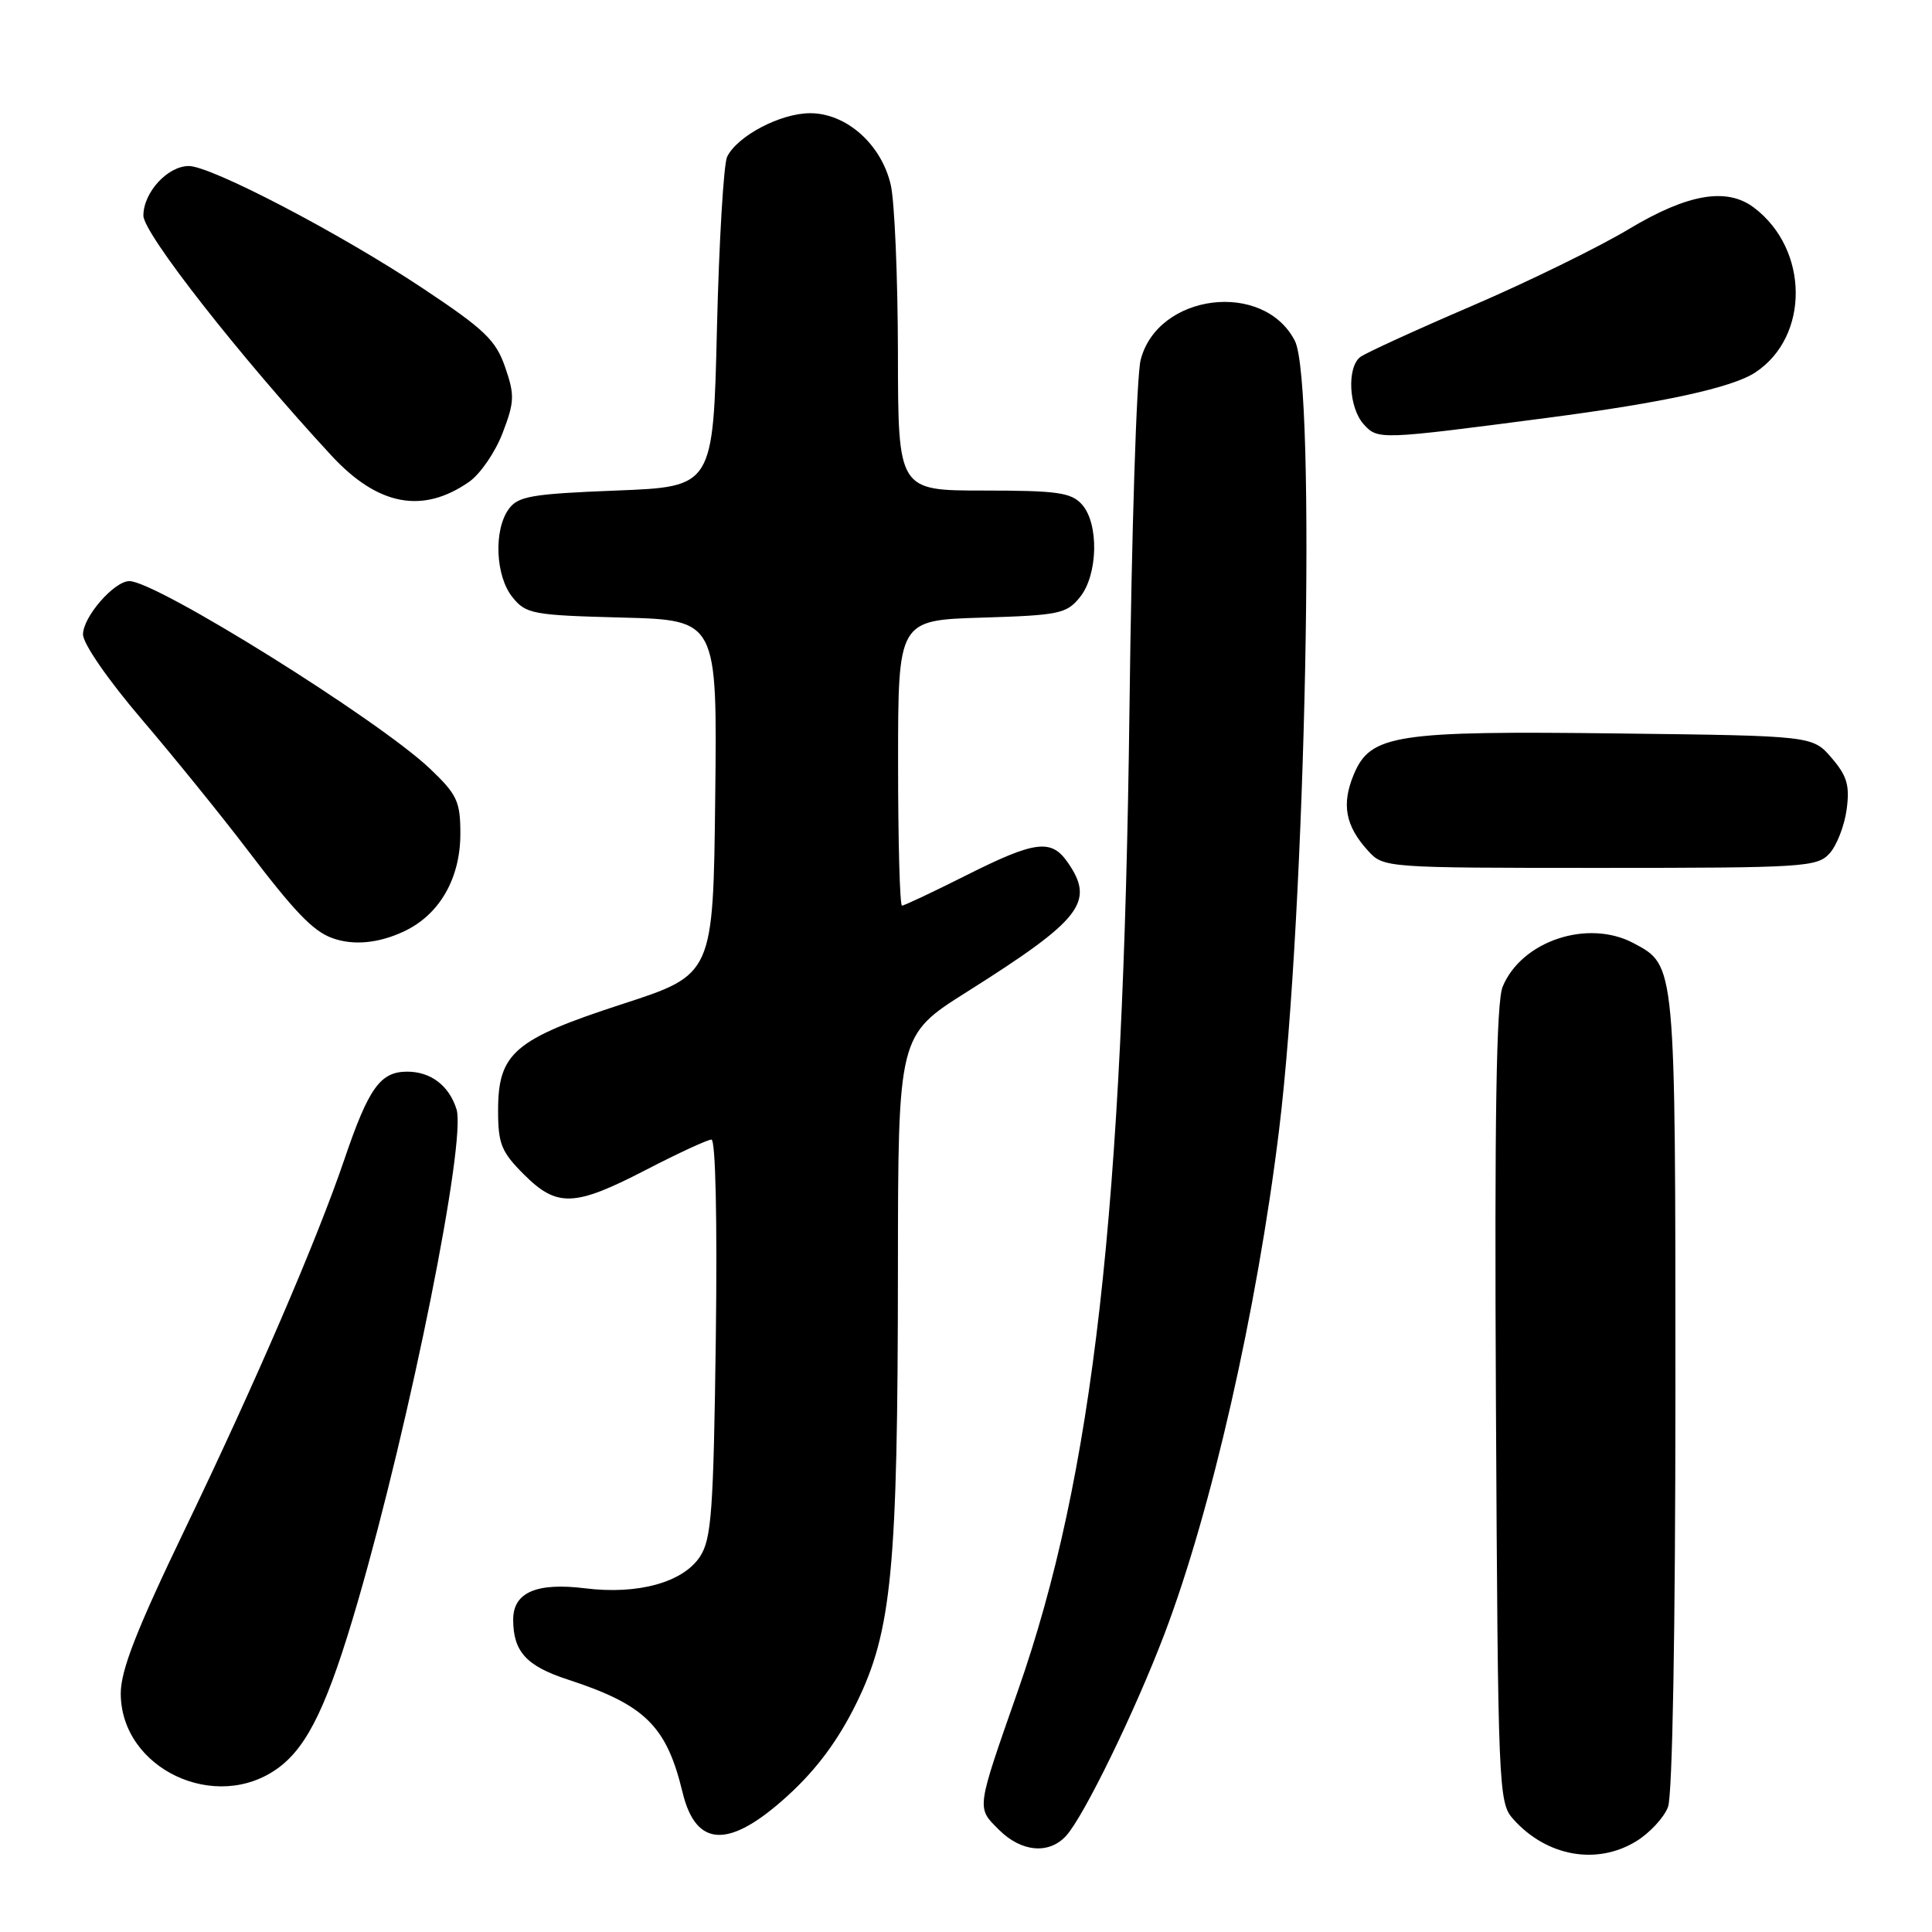 <?xml version="1.0" encoding="UTF-8" standalone="no"?>
<!DOCTYPE svg PUBLIC "-//W3C//DTD SVG 1.1//EN" "http://www.w3.org/Graphics/SVG/1.1/DTD/svg11.dtd" >
<svg xmlns="http://www.w3.org/2000/svg" xmlns:xlink="http://www.w3.org/1999/xlink" version="1.1" viewBox="0 0 256 256">
 <g >
 <path fill="currentColor"
d=" M 216.77 244.00 C 218.58 242.90 220.49 240.84 221.02 239.43 C 221.61 237.89 222.00 216.06 222.00 184.39 C 222.00 127.40 222.05 127.97 216.47 124.98 C 210.42 121.75 201.63 124.66 199.11 130.74 C 198.27 132.77 198.02 148.00 198.22 186.17 C 198.49 237.17 198.56 238.86 200.50 241.03 C 204.91 245.98 211.54 247.18 216.77 244.00 Z  M 141.28 243.24 C 143.64 240.63 150.40 226.76 154.30 216.50 C 160.52 200.14 166.55 173.65 169.48 149.76 C 173.04 120.74 174.44 50.69 171.57 45.15 C 167.43 37.12 153.38 38.88 151.14 47.70 C 150.60 49.79 149.94 70.62 149.66 94.00 C 148.85 160.44 144.87 195.51 134.89 224.00 C 129.32 239.92 129.38 239.47 132.35 242.44 C 135.33 245.42 139.01 245.75 141.28 243.24 Z  M 104.41 237.91 C 108.24 234.41 111.08 230.57 113.49 225.66 C 118.17 216.12 118.96 207.88 118.98 168.34 C 119.00 137.18 119.00 137.18 128.12 131.43 C 143.36 121.81 145.14 119.51 141.44 114.22 C 139.28 111.13 137.13 111.41 128.00 116.00 C 123.62 118.20 119.81 120.00 119.52 120.00 C 119.23 120.00 119.00 111.49 119.00 101.09 C 119.00 82.18 119.00 82.18 130.09 81.84 C 140.33 81.53 141.33 81.32 143.09 79.14 C 145.50 76.17 145.64 69.36 143.35 66.83 C 141.93 65.26 140.07 65.00 130.35 65.00 C 119.00 65.00 119.00 65.00 118.98 46.75 C 118.96 36.71 118.54 26.70 118.03 24.50 C 116.79 19.12 112.15 15.00 107.35 15.00 C 103.43 15.00 97.71 18.00 96.35 20.77 C 95.89 21.72 95.28 31.95 95.00 43.50 C 94.50 64.50 94.50 64.50 81.67 65.00 C 70.45 65.44 68.65 65.75 67.42 67.44 C 65.39 70.22 65.64 76.34 67.91 79.14 C 69.70 81.36 70.58 81.52 82.43 81.83 C 95.04 82.16 95.04 82.16 94.77 105.64 C 94.50 129.13 94.50 129.13 82.50 133.03 C 68.13 137.70 66.00 139.53 66.00 147.16 C 66.00 151.56 66.43 152.63 69.40 155.60 C 73.81 160.01 76.10 159.93 85.62 155.00 C 89.87 152.80 93.77 151.00 94.27 151.00 C 94.82 151.00 95.05 161.68 94.85 177.30 C 94.54 200.26 94.28 203.93 92.75 206.26 C 90.51 209.68 84.51 211.33 77.54 210.46 C 71.10 209.66 68.00 211.00 68.00 214.60 C 68.00 218.84 69.74 220.76 75.24 222.55 C 85.47 225.89 88.32 228.69 90.44 237.49 C 92.22 244.87 96.64 245.01 104.41 237.91 Z  M 36.91 234.23 C 40.82 231.34 43.48 225.76 47.43 212.15 C 54.42 188.02 61.81 151.14 60.49 146.98 C 59.50 143.84 57.08 142.00 53.95 142.00 C 50.39 142.00 48.85 144.16 45.63 153.63 C 41.97 164.39 33.86 183.19 24.50 202.64 C 18.08 215.99 16.00 221.31 16.00 224.40 C 16.02 234.39 28.66 240.34 36.91 234.23 Z  M 53.58 123.39 C 58.25 121.18 61.00 116.38 61.00 110.48 C 61.00 106.19 60.58 105.29 56.97 101.85 C 50.15 95.37 20.72 77.00 17.14 77.00 C 15.13 77.00 11.00 81.74 11.00 84.06 C 11.00 85.29 14.32 90.10 18.81 95.35 C 23.10 100.38 29.35 108.10 32.70 112.50 C 39.02 120.82 41.46 123.36 44.00 124.29 C 46.80 125.32 50.19 125.00 53.58 123.39 Z  M 242.43 113.08 C 243.39 112.02 244.40 109.40 244.69 107.26 C 245.12 104.08 244.75 102.82 242.70 100.43 C 240.18 97.50 240.18 97.50 214.67 97.19 C 184.85 96.82 181.60 97.32 179.38 102.63 C 177.73 106.59 178.27 109.45 181.29 112.75 C 183.33 114.98 183.56 115.00 212.02 115.00 C 239.03 115.00 240.79 114.89 242.43 113.08 Z  M 62.17 63.84 C 63.64 62.81 65.64 59.90 66.60 57.37 C 68.18 53.25 68.21 52.34 66.93 48.64 C 65.70 45.07 64.19 43.63 56.00 38.19 C 45.09 30.93 27.99 22.00 25.02 22.00 C 22.21 22.00 19.00 25.50 19.00 28.57 C 19.00 30.93 31.82 47.28 43.92 60.37 C 50.08 67.02 56.00 68.14 62.17 63.84 Z  M 205.00 55.37 C 220.39 53.36 229.51 51.37 232.57 49.36 C 239.80 44.62 239.72 33.04 232.42 27.52 C 228.81 24.78 223.61 25.68 215.79 30.38 C 211.78 32.78 202.43 37.36 195.00 40.55 C 187.57 43.74 180.94 46.78 180.25 47.30 C 178.45 48.67 178.71 54.03 180.70 56.22 C 182.57 58.29 182.76 58.28 205.00 55.37 Z "/>
</g>
</svg>